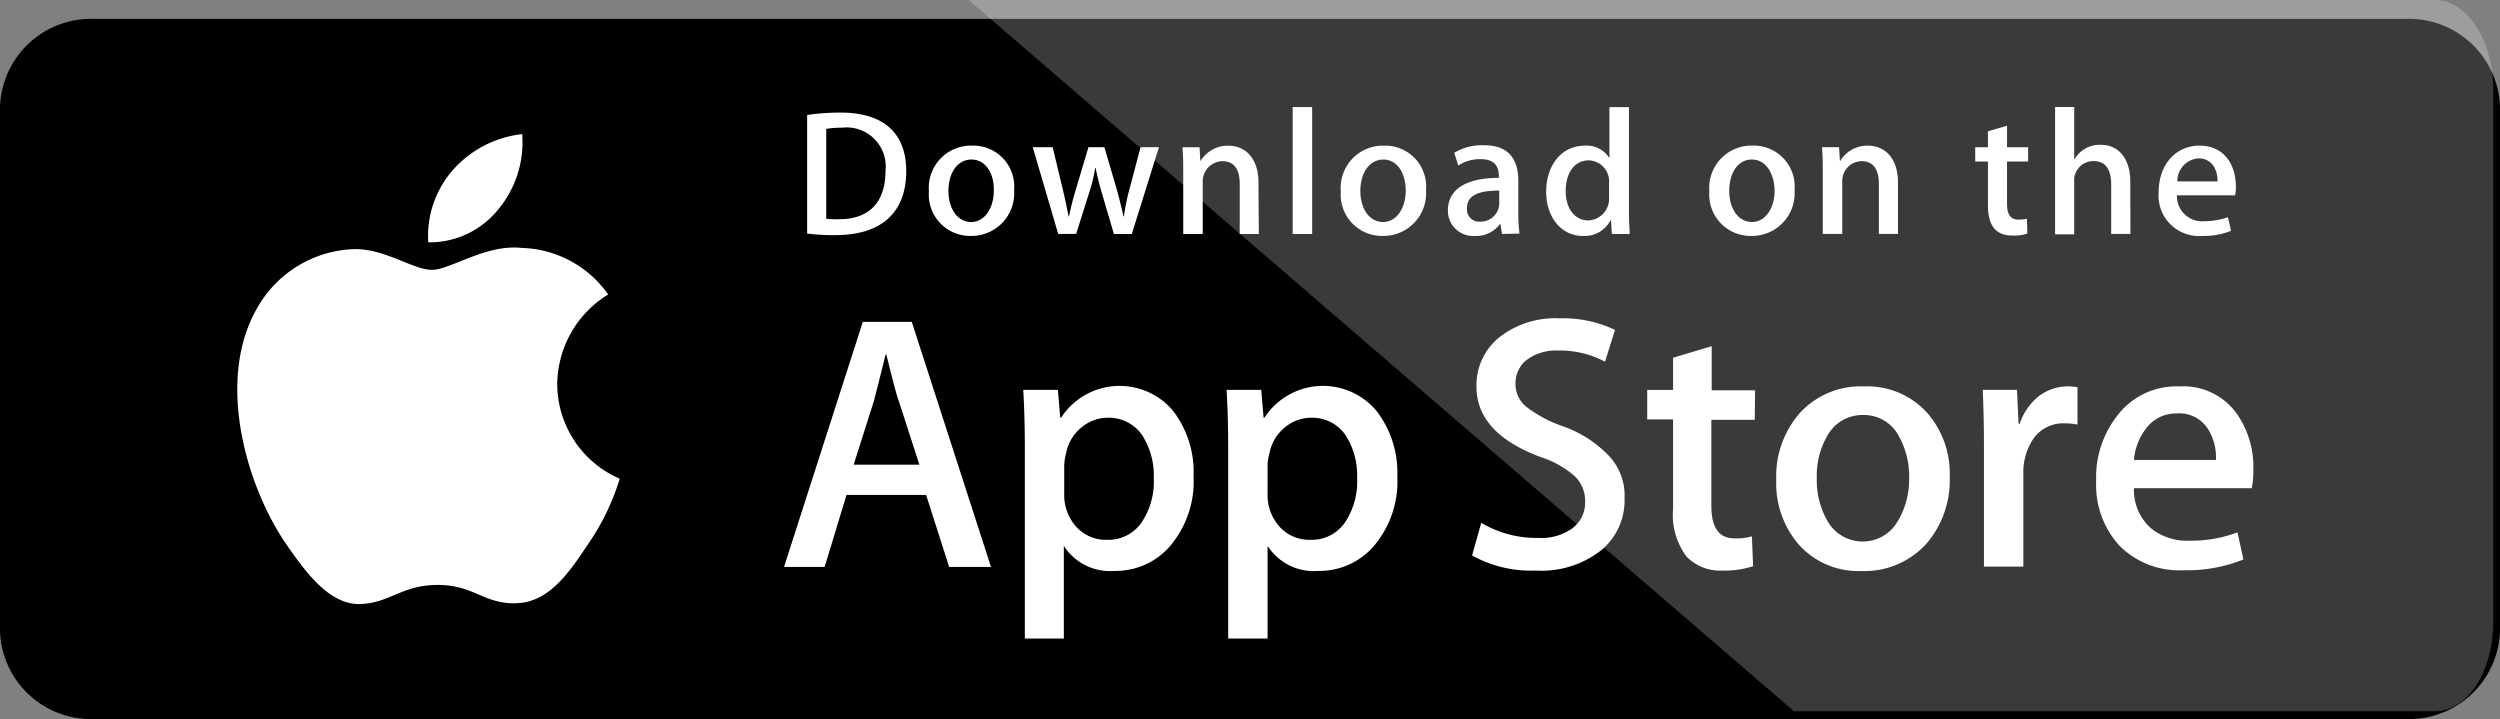 <svg xmlns="http://www.w3.org/2000/svg" width="184.374" height="53.03" viewBox="0 0 184.374 53.03"><rect x="0" y="0" width="184.374" height="53.03" fill="#808080" stroke="none"/><defs><style>.a{stroke:#000;}.b,.c{fill:#fff;}.c{opacity:0.23;}</style></defs><g transform="translate(0.5)"><path class="a" d="M176.947,50.638H6.427A6.218,6.218,0,0,1,0,44.65V5.988A6.218,6.218,0,0,1,6.427,0H176.947a6.218,6.218,0,0,1,6.428,5.988V44.65a6.218,6.218,0,0,1-6.428,5.988Z" transform="translate(0 1.892)"/><g transform="translate(-1568.973 -5586.108)"><path class="b" d="M260.151,133.658a7.85,7.85,0,0,1,3.757-6.6,8.047,8.047,0,0,0-6.369-3.433c-2.671-.293-5.253,1.614-6.633,1.614s-3.493-1.584-5.752-1.526a8.524,8.524,0,0,0-7.132,4.343c-3.082,5.34-.792,13.174,2.172,17.458,1.467,2.113,3.2,4.46,5.459,4.372,2.2-.088,3.023-1.408,5.694-1.408,2.641,0,3.4,1.408,5.723,1.35,2.377-.029,3.874-2.113,5.283-4.255a17.293,17.293,0,0,0,2.407-4.929A7.634,7.634,0,0,1,260.151,133.658Zm-4.344-12.881a7.748,7.748,0,0,0,1.761-5.546,7.979,7.979,0,0,0-5.107,2.641,7.369,7.369,0,0,0-1.82,5.34A6.506,6.506,0,0,0,255.807,120.777Z" transform="translate(1349.417 5480.769)"/><path class="b" d="M801.686,155.152H798.6l-1.7-5.311h-5.87l-1.614,5.311h-2.994l5.811-18.074h3.61Zm-5.283-7.541-1.526-4.724c-.176-.469-.47-1.614-.91-3.4h-.059c-.176.763-.47,1.907-.851,3.4l-1.5,4.724Zm20.222.851a7.372,7.372,0,0,1-1.82,5.252,5.306,5.306,0,0,1-4.021,1.731,4.038,4.038,0,0,1-3.727-1.849v6.837h-2.876V146.379c0-1.379-.029-2.817-.117-4.284h2.553l.176,2.054h.059a5.148,5.148,0,0,1,8.247-.528A7.413,7.413,0,0,1,816.625,148.462Zm-2.935.117a5.5,5.5,0,0,0-.851-3.14,2.976,2.976,0,0,0-2.524-1.291,3.031,3.031,0,0,0-1.937.7,3.2,3.2,0,0,0-1.145,1.878,4.6,4.6,0,0,0-.147.88v2.171a3.476,3.476,0,0,0,.881,2.406,2.931,2.931,0,0,0,2.26.968,2.967,2.967,0,0,0,2.553-1.262A5.418,5.418,0,0,0,813.69,148.58Zm17.962-.117a7.371,7.371,0,0,1-1.82,5.252,5.306,5.306,0,0,1-4.021,1.731,4.037,4.037,0,0,1-3.727-1.849v6.837h-2.906V146.379c0-1.379-.029-2.817-.117-4.284h2.553l.176,2.054h.059a5.148,5.148,0,0,1,8.247-.528A7.428,7.428,0,0,1,831.652,148.462Zm-2.964.117a5.5,5.5,0,0,0-.851-3.14,2.976,2.976,0,0,0-2.524-1.291,3.032,3.032,0,0,0-1.937.7,3.2,3.2,0,0,0-1.145,1.878,3.9,3.9,0,0,0-.147.88v2.171a3.476,3.476,0,0,0,.881,2.406,2.931,2.931,0,0,0,2.26.968,2.966,2.966,0,0,0,2.553-1.262A5.416,5.416,0,0,0,828.687,148.58Zm19.723,1.5a4.8,4.8,0,0,1-1.614,3.756,7.113,7.113,0,0,1-4.931,1.584,8.9,8.9,0,0,1-4.7-1.115l.675-2.406a7.958,7.958,0,0,0,4.2,1.115,3.948,3.948,0,0,0,2.553-.734,2.381,2.381,0,0,0,.91-1.966,2.524,2.524,0,0,0-.763-1.849,7.067,7.067,0,0,0-2.495-1.408q-4.755-1.76-4.755-5.193a4.522,4.522,0,0,1,1.673-3.638,6.688,6.688,0,0,1,4.432-1.408,8.978,8.978,0,0,1,4.109.851l-.734,2.347a7.107,7.107,0,0,0-3.463-.822,3.585,3.585,0,0,0-2.407.763,2.2,2.2,0,0,0-.734,1.643,2.155,2.155,0,0,0,.822,1.76,9.373,9.373,0,0,0,2.641,1.408,8.679,8.679,0,0,1,3.434,2.2A4.252,4.252,0,0,1,848.41,150.076Zm9.6-5.78h-3.2v6.338c0,1.614.558,2.406,1.7,2.406a4.115,4.115,0,0,0,1.291-.147l.088,2.2a6.714,6.714,0,0,1-2.26.323,3.429,3.429,0,0,1-2.671-1.056,5.155,5.155,0,0,1-.969-3.521v-6.572h-1.908V142.1h1.908v-2.377l2.847-.851v3.257h3.2Zm14.381,4.225a7.163,7.163,0,0,1-1.732,4.929,6.158,6.158,0,0,1-4.784,2,5.891,5.891,0,0,1-4.578-1.907,6.894,6.894,0,0,1-1.7-4.812,7.07,7.07,0,0,1,1.761-4.959,6.088,6.088,0,0,1,4.725-1.937,5.955,5.955,0,0,1,4.608,1.907A6.771,6.771,0,0,1,872.388,148.521Zm-2.994.059a5.992,5.992,0,0,0-.763-3.081,2.888,2.888,0,0,0-2.612-1.555,2.945,2.945,0,0,0-2.671,1.555,5.862,5.862,0,0,0-.763,3.14,5.993,5.993,0,0,0,.763,3.081,2.983,2.983,0,0,0,5.254-.029A5.9,5.9,0,0,0,869.395,148.58Zm12.415-3.932a4.778,4.778,0,0,0-.91-.088,2.682,2.682,0,0,0-2.348,1.144,4.405,4.405,0,0,0-.734,2.582v6.837h-2.906V146.2c0-1.379-.029-2.729-.088-4.108h2.524l.117,2.494h.088a4.363,4.363,0,0,1,1.438-2.054,3.633,3.633,0,0,1,2.084-.7,5.716,5.716,0,0,1,.734.059Zm12.972,3.374a6.7,6.7,0,0,1-.117,1.32h-8.687a3.734,3.734,0,0,0,1.262,2.963,4.252,4.252,0,0,0,2.847.91,9.646,9.646,0,0,0,3.522-.616l.44,2a11.083,11.083,0,0,1-4.373.792,6.241,6.241,0,0,1-4.755-1.79,6.644,6.644,0,0,1-1.732-4.783,7.36,7.36,0,0,1,1.614-4.9,5.482,5.482,0,0,1,4.549-2.083,4.835,4.835,0,0,1,4.256,2.083A6.862,6.862,0,0,1,894.782,148.022Zm-2.759-.763a3.943,3.943,0,0,0-.557-2.23,2.49,2.49,0,0,0-2.319-1.2A2.762,2.762,0,0,0,886.828,145a4.4,4.4,0,0,0-.851,2.259ZM790.21,130.681a14.547,14.547,0,0,1-2.084-.117V121.82a17.416,17.416,0,0,1,2.465-.176c3.316,0,4.843,1.643,4.843,4.313C795.435,129.009,793.615,130.681,790.21,130.681Zm.47-7.922a6.486,6.486,0,0,0-1.145.088v6.631a7.779,7.779,0,0,0,.969.029c2.172,0,3.4-1.232,3.4-3.55A2.889,2.889,0,0,0,790.68,122.759Zm9.509,7.981a3.046,3.046,0,0,1-3.082-3.286,3.114,3.114,0,0,1,3.2-3.374,3.015,3.015,0,0,1,3.082,3.286A3.146,3.146,0,0,1,800.189,130.74Zm.059-5.634c-1.027,0-1.7.968-1.7,2.318,0,1.32.675,2.289,1.673,2.289s1.673-1.027,1.673-2.318C801.921,126.075,801.246,125.106,800.248,125.106Zm13.824-.91-2,6.4h-1.321l-.822-2.787c-.205-.675-.382-1.379-.528-2.083h-.029a12.755,12.755,0,0,1-.528,2.083l-.88,2.787h-1.321l-1.878-6.4h1.467l.734,3.052c.176.734.323,1.408.44,2.054h.029c.117-.528.264-1.2.528-2.054l.91-3.052h1.174l.88,2.993q.308,1.1.528,2.113h.029a17.032,17.032,0,0,1,.44-2.113l.792-2.993Zm7.367,6.4h-1.409v-3.668c0-1.144-.44-1.7-1.291-1.7a1.486,1.486,0,0,0-1.438,1.555v3.814h-1.438v-4.577c0-.557,0-1.174-.059-1.819h1.262l.059,1h.029a2.331,2.331,0,0,1,2.025-1.115c1.35,0,2.231,1.027,2.231,2.7Zm3.933,0h-1.438v-9.36h1.438Zm5.195.147a3.046,3.046,0,0,1-3.082-3.286,3.114,3.114,0,0,1,3.2-3.374,3.015,3.015,0,0,1,3.082,3.286A3.146,3.146,0,0,1,830.566,130.74Zm.059-5.634c-1.027,0-1.7.968-1.7,2.318,0,1.32.675,2.289,1.673,2.289s1.673-1.027,1.673-2.318C832.268,126.075,831.622,125.106,830.624,125.106Zm8.746,5.487-.117-.734h-.029a2.2,2.2,0,0,1-1.878.88,1.859,1.859,0,0,1-1.966-1.878c0-1.584,1.379-2.406,3.757-2.406v-.117c0-.851-.44-1.262-1.321-1.262a2.936,2.936,0,0,0-1.673.469l-.293-.939a3.957,3.957,0,0,1,2.2-.557c1.673,0,2.524.88,2.524,2.641v2.347a10.394,10.394,0,0,0,.088,1.526Zm-.205-3.2c-1.585,0-2.377.381-2.377,1.291a.9.9,0,0,0,.969,1,1.368,1.368,0,0,0,1.409-1.291Zm8.306,3.2-.059-1.027h-.029a2.162,2.162,0,0,1-2.055,1.174c-1.556,0-2.7-1.35-2.7-3.257,0-2,1.174-3.4,2.817-3.4a1.959,1.959,0,0,1,1.82.88h.029v-3.726h1.438v7.629c0,.616.029,1.2.059,1.731Zm-.205-3.756a1.548,1.548,0,0,0-1.5-1.672c-1.057,0-1.7.939-1.7,2.259,0,1.291.675,2.171,1.673,2.171a1.6,1.6,0,0,0,1.526-1.7Zm10.478,3.9a3.046,3.046,0,0,1-3.082-3.286,3.114,3.114,0,0,1,3.2-3.374,3.015,3.015,0,0,1,3.082,3.286A3.146,3.146,0,0,1,857.743,130.74Zm.059-5.634c-1.027,0-1.673.968-1.673,2.318,0,1.32.675,2.289,1.673,2.289s1.673-1.027,1.673-2.318C859.445,126.075,858.8,125.106,857.8,125.106Zm10.8,5.487h-1.438v-3.668c0-1.144-.44-1.7-1.292-1.7a1.463,1.463,0,0,0-1.409,1.555v3.814h-1.438v-4.577c0-.557,0-1.174-.059-1.819h1.262l.059,1h.029a2.33,2.33,0,0,1,2.025-1.115c1.35,0,2.231,1.027,2.231,2.7v3.814Zm9.568-5.34h-1.555v3.11c0,.792.264,1.174.822,1.174a3.737,3.737,0,0,0,.646-.059l.029,1.086a2.928,2.928,0,0,1-1.115.147c-1.115,0-1.79-.616-1.79-2.23v-3.228h-.939V124.2h.939v-1.174l1.409-.411V124.2h1.555Zm7.543,5.34H884.3v-3.638c0-1.144-.44-1.731-1.291-1.731a1.409,1.409,0,0,0-1.438,1.526v3.873h-1.409v-9.389h1.409v3.844h.029a2.144,2.144,0,0,1,1.937-1.056c1.35,0,2.172,1.056,2.172,2.729Zm7.719-2.846h-4.285a1.85,1.85,0,0,0,2.025,1.907,5.351,5.351,0,0,0,1.732-.293l.235,1a5.373,5.373,0,0,1-2.142.381,2.983,2.983,0,0,1-3.2-3.228c0-1.966,1.2-3.433,3.023-3.433,1.644,0,2.671,1.2,2.671,3.052A2.406,2.406,0,0,1,893.432,127.747Zm-1.291-1.027c0-1-.5-1.7-1.409-1.7a1.68,1.68,0,0,0-1.556,1.7Z" transform="translate(839.873 5472.767)"/></g><path class="c" d="M111.585,0H3.468L64.339,52.456h47.246c2.422,0,4.325-2.885,4.325-6.557V6.557C115.91,3.016,114.007,0,111.585,0Z" transform="translate(67.464 0)"/></g></svg>